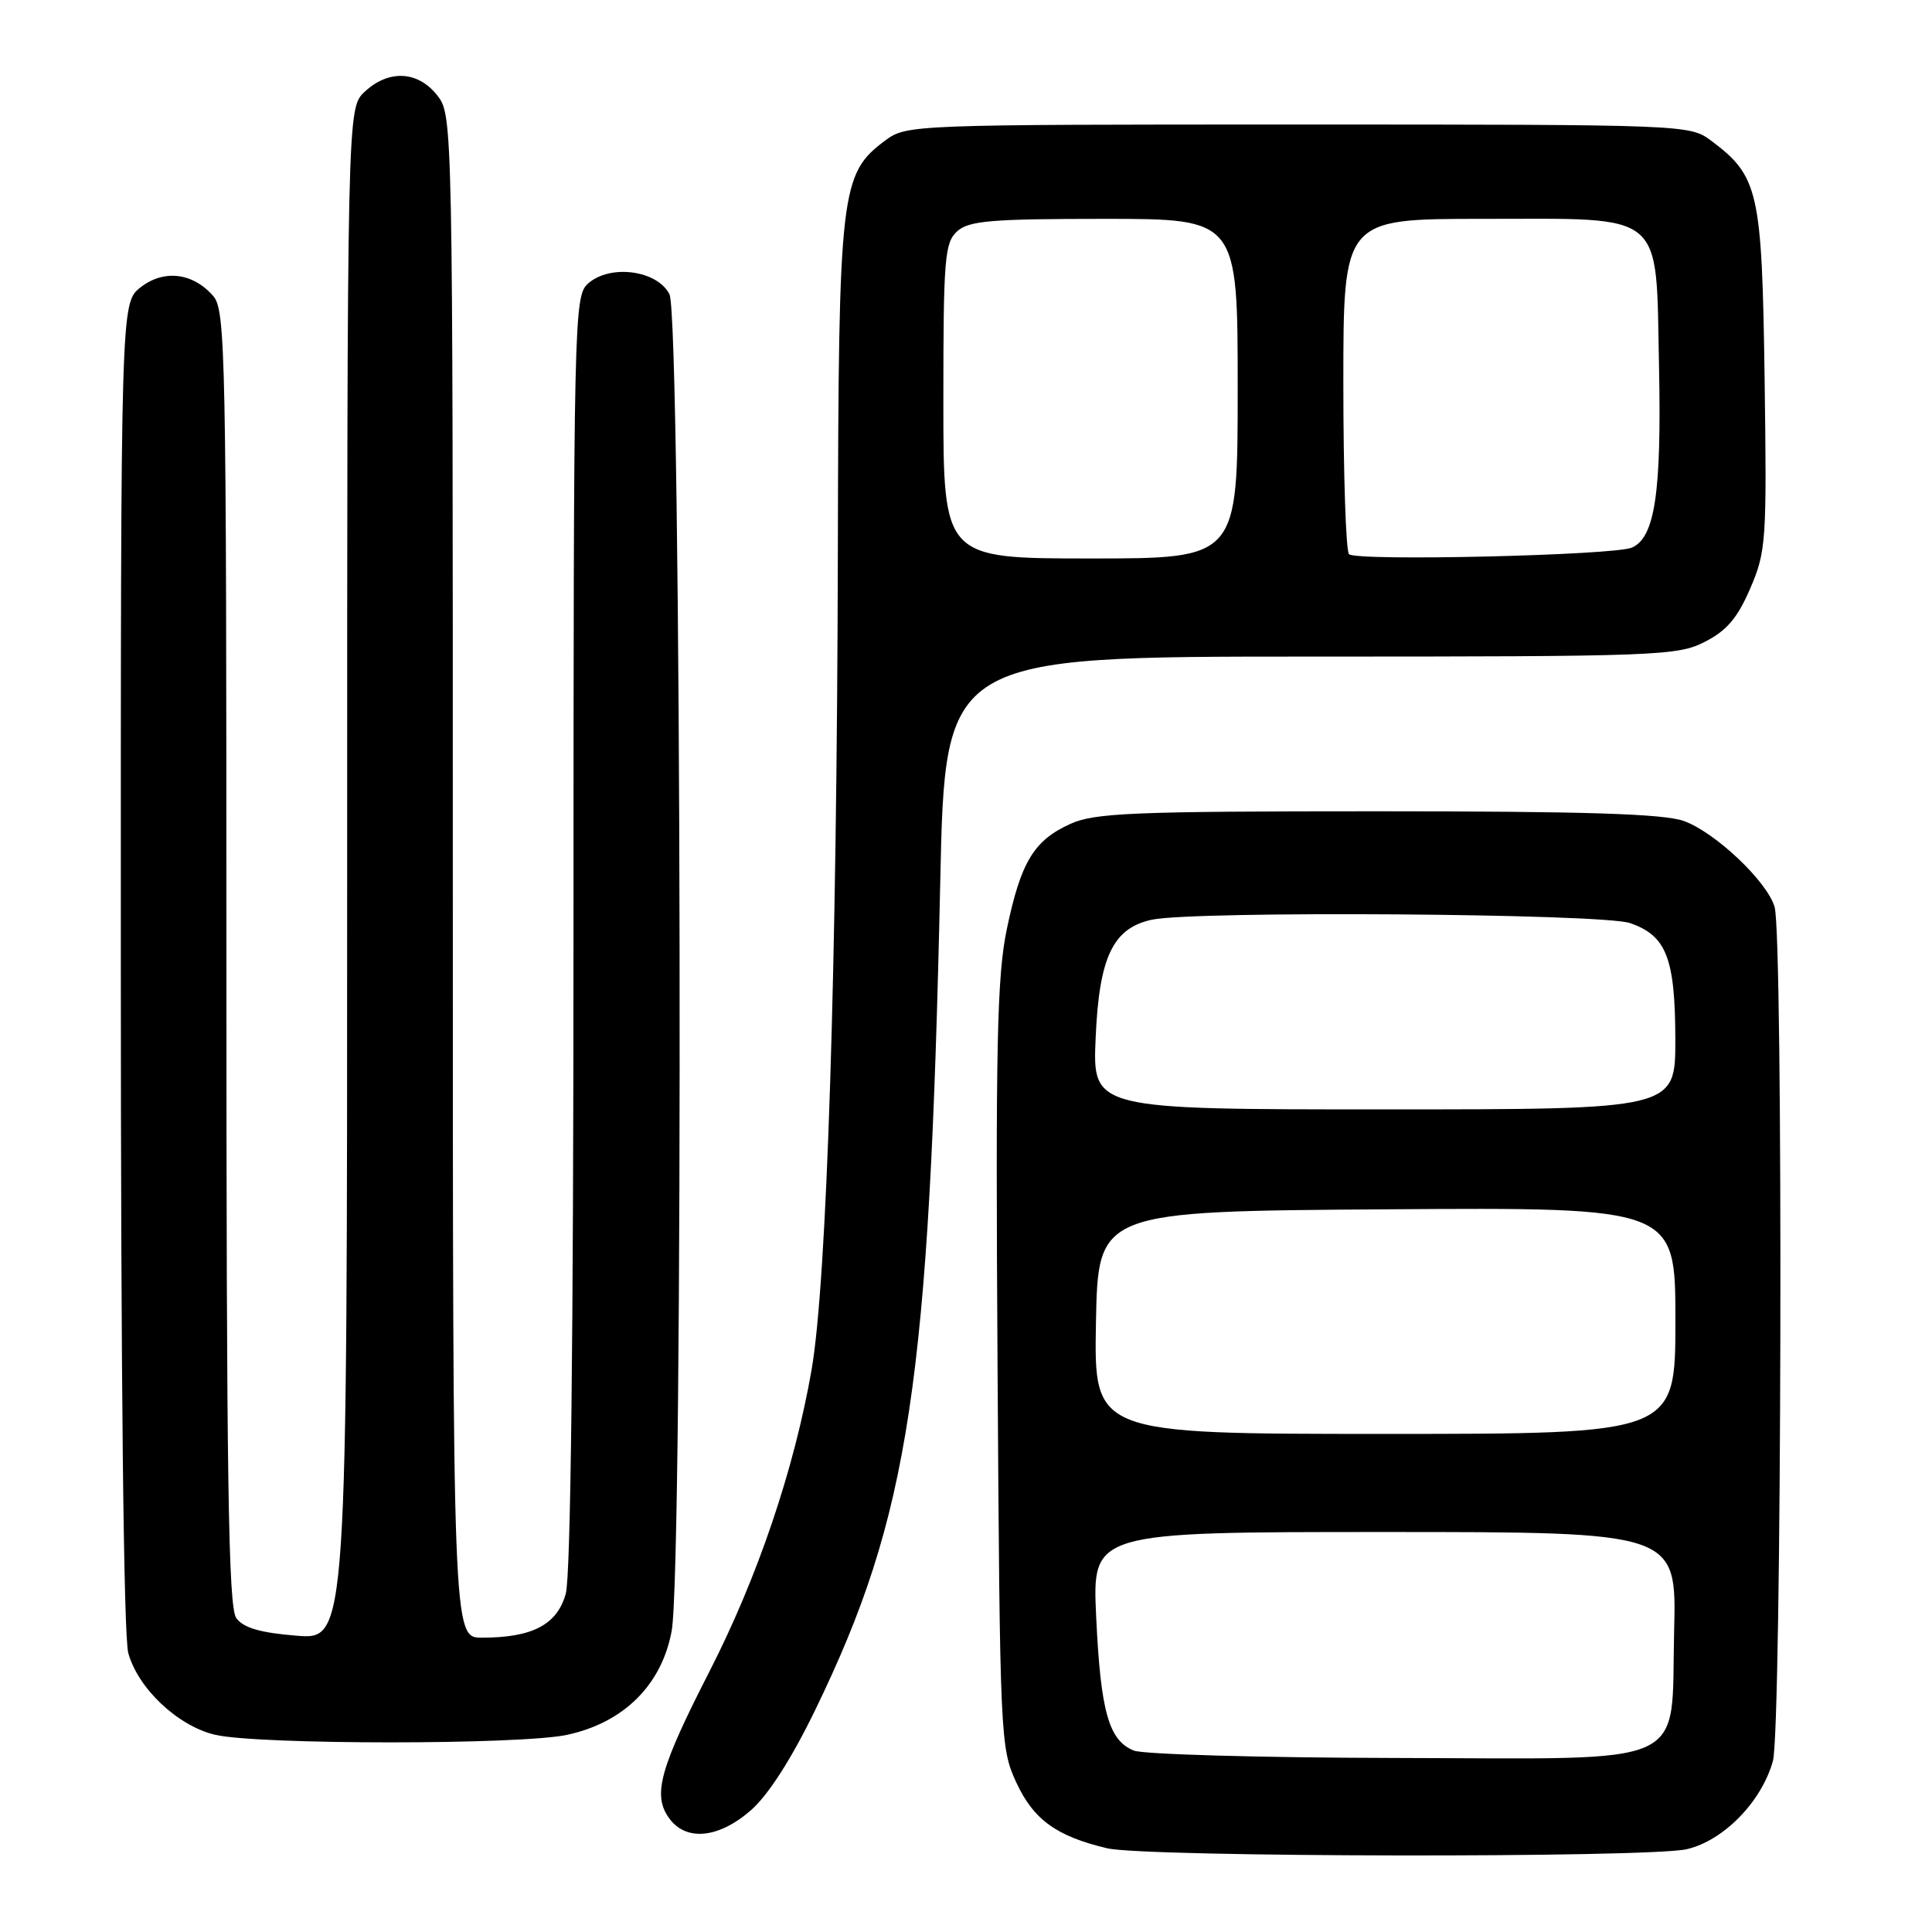 <?xml version="1.0" encoding="UTF-8" standalone="no"?>
<!DOCTYPE svg PUBLIC "-//W3C//DTD SVG 1.1//EN" "http://www.w3.org/Graphics/SVG/1.1/DTD/svg11.dtd" >
<svg xmlns="http://www.w3.org/2000/svg" xmlns:xlink="http://www.w3.org/1999/xlink" version="1.1" viewBox="0 0 256 256">
 <g >
 <path fill="currentColor"
d=" M 223.50 245.03 C 228.38 243.90 233.42 238.74 234.92 233.34 C 236.09 229.14 236.30 124.27 235.15 120.20 C 234.20 116.83 227.26 110.26 223.10 108.78 C 220.42 107.83 210.00 107.50 182.50 107.50 C 150.10 107.50 145.04 107.71 141.83 109.17 C 136.99 111.36 135.27 114.21 133.41 123.11 C 132.11 129.34 131.91 138.45 132.18 181.00 C 132.49 230.31 132.55 231.61 134.66 236.18 C 136.95 241.12 139.99 243.32 146.72 244.91 C 151.77 246.10 218.42 246.20 223.50 245.03 Z  M 99.52 239.85 C 101.81 237.84 104.89 233.03 108.01 226.60 C 120.51 200.84 123.15 183.33 124.59 116.75 C 125.23 87.00 125.23 87.00 173.65 87.00 C 219.65 87.00 222.27 86.90 225.89 85.05 C 228.80 83.57 230.23 81.89 231.92 77.96 C 234.02 73.07 234.12 71.71 233.82 50.16 C 233.47 25.25 233.04 23.35 226.68 18.60 C 223.89 16.53 223.15 16.50 172.00 16.50 C 120.86 16.50 120.11 16.53 117.32 18.60 C 111.35 23.05 111.12 25.07 111.02 73.00 C 110.90 128.30 109.57 169.79 107.54 181.50 C 105.25 194.65 100.40 208.99 93.98 221.53 C 87.44 234.32 86.47 237.80 88.61 240.85 C 90.84 244.04 95.21 243.63 99.52 239.85 Z  M 75.12 229.88 C 82.64 228.27 87.68 223.27 89.00 216.11 C 90.58 207.58 90.31 42.17 88.71 39.00 C 87.10 35.79 80.80 34.97 77.90 37.59 C 76.06 39.25 76.00 42.03 75.99 123.40 C 75.99 177.30 75.62 208.81 74.97 211.16 C 73.83 215.28 70.55 217.00 63.85 217.00 C 60.00 217.00 60.00 217.00 60.00 116.13 C 60.00 15.61 59.99 15.26 57.93 12.63 C 55.37 9.38 51.49 9.19 48.31 12.17 C 46.00 14.35 46.00 14.35 46.00 115.81 C 46.00 217.27 46.00 217.27 39.31 216.74 C 34.47 216.35 32.26 215.70 31.31 214.41 C 30.25 212.97 30.00 195.98 30.00 126.92 C 30.00 46.73 29.89 41.09 28.25 39.22 C 25.55 36.12 21.69 35.67 18.62 38.08 C 16.00 40.15 16.00 40.15 16.01 127.82 C 16.01 182.28 16.38 216.84 17.00 219.04 C 18.30 223.75 23.58 228.71 28.51 229.87 C 34.22 231.20 68.90 231.21 75.12 229.88 Z  M 150.24 231.96 C 146.92 230.63 145.84 226.82 145.25 214.25 C 144.72 203.00 144.72 203.00 183.44 203.00 C 222.16 203.00 222.16 203.00 221.83 216.09 C 221.37 234.53 224.70 233.02 184.64 232.94 C 166.96 232.90 151.48 232.46 150.24 231.96 Z  M 145.22 175.25 C 145.50 160.50 145.50 160.50 183.75 160.24 C 222.00 159.98 222.00 159.98 222.00 174.99 C 222.00 190.00 222.00 190.00 183.47 190.00 C 144.95 190.00 144.95 190.00 145.22 175.25 Z  M 145.18 137.51 C 145.64 126.82 147.46 122.99 152.61 121.87 C 158.14 120.66 212.27 121.04 215.97 122.31 C 220.81 123.97 221.97 126.93 221.99 137.75 C 222.00 147.00 222.00 147.00 183.38 147.00 C 144.76 147.00 144.76 147.00 145.18 137.51 Z  M 125.00 53.15 C 125.00 34.23 125.17 32.16 126.83 30.65 C 128.39 29.25 131.29 29.00 146.33 29.00 C 164.00 29.00 164.00 29.00 164.00 51.50 C 164.00 74.00 164.00 74.00 144.50 74.00 C 125.00 74.00 125.00 74.00 125.00 53.15 Z  M 178.75 73.43 C 178.34 73.01 178.00 62.84 178.00 50.83 C 178.00 29.00 178.00 29.00 196.39 29.00 C 220.95 29.00 219.39 27.70 219.83 48.66 C 220.17 65.30 219.28 71.22 216.24 72.56 C 213.88 73.59 179.69 74.39 178.75 73.43 Z "/>
</g>
</svg>